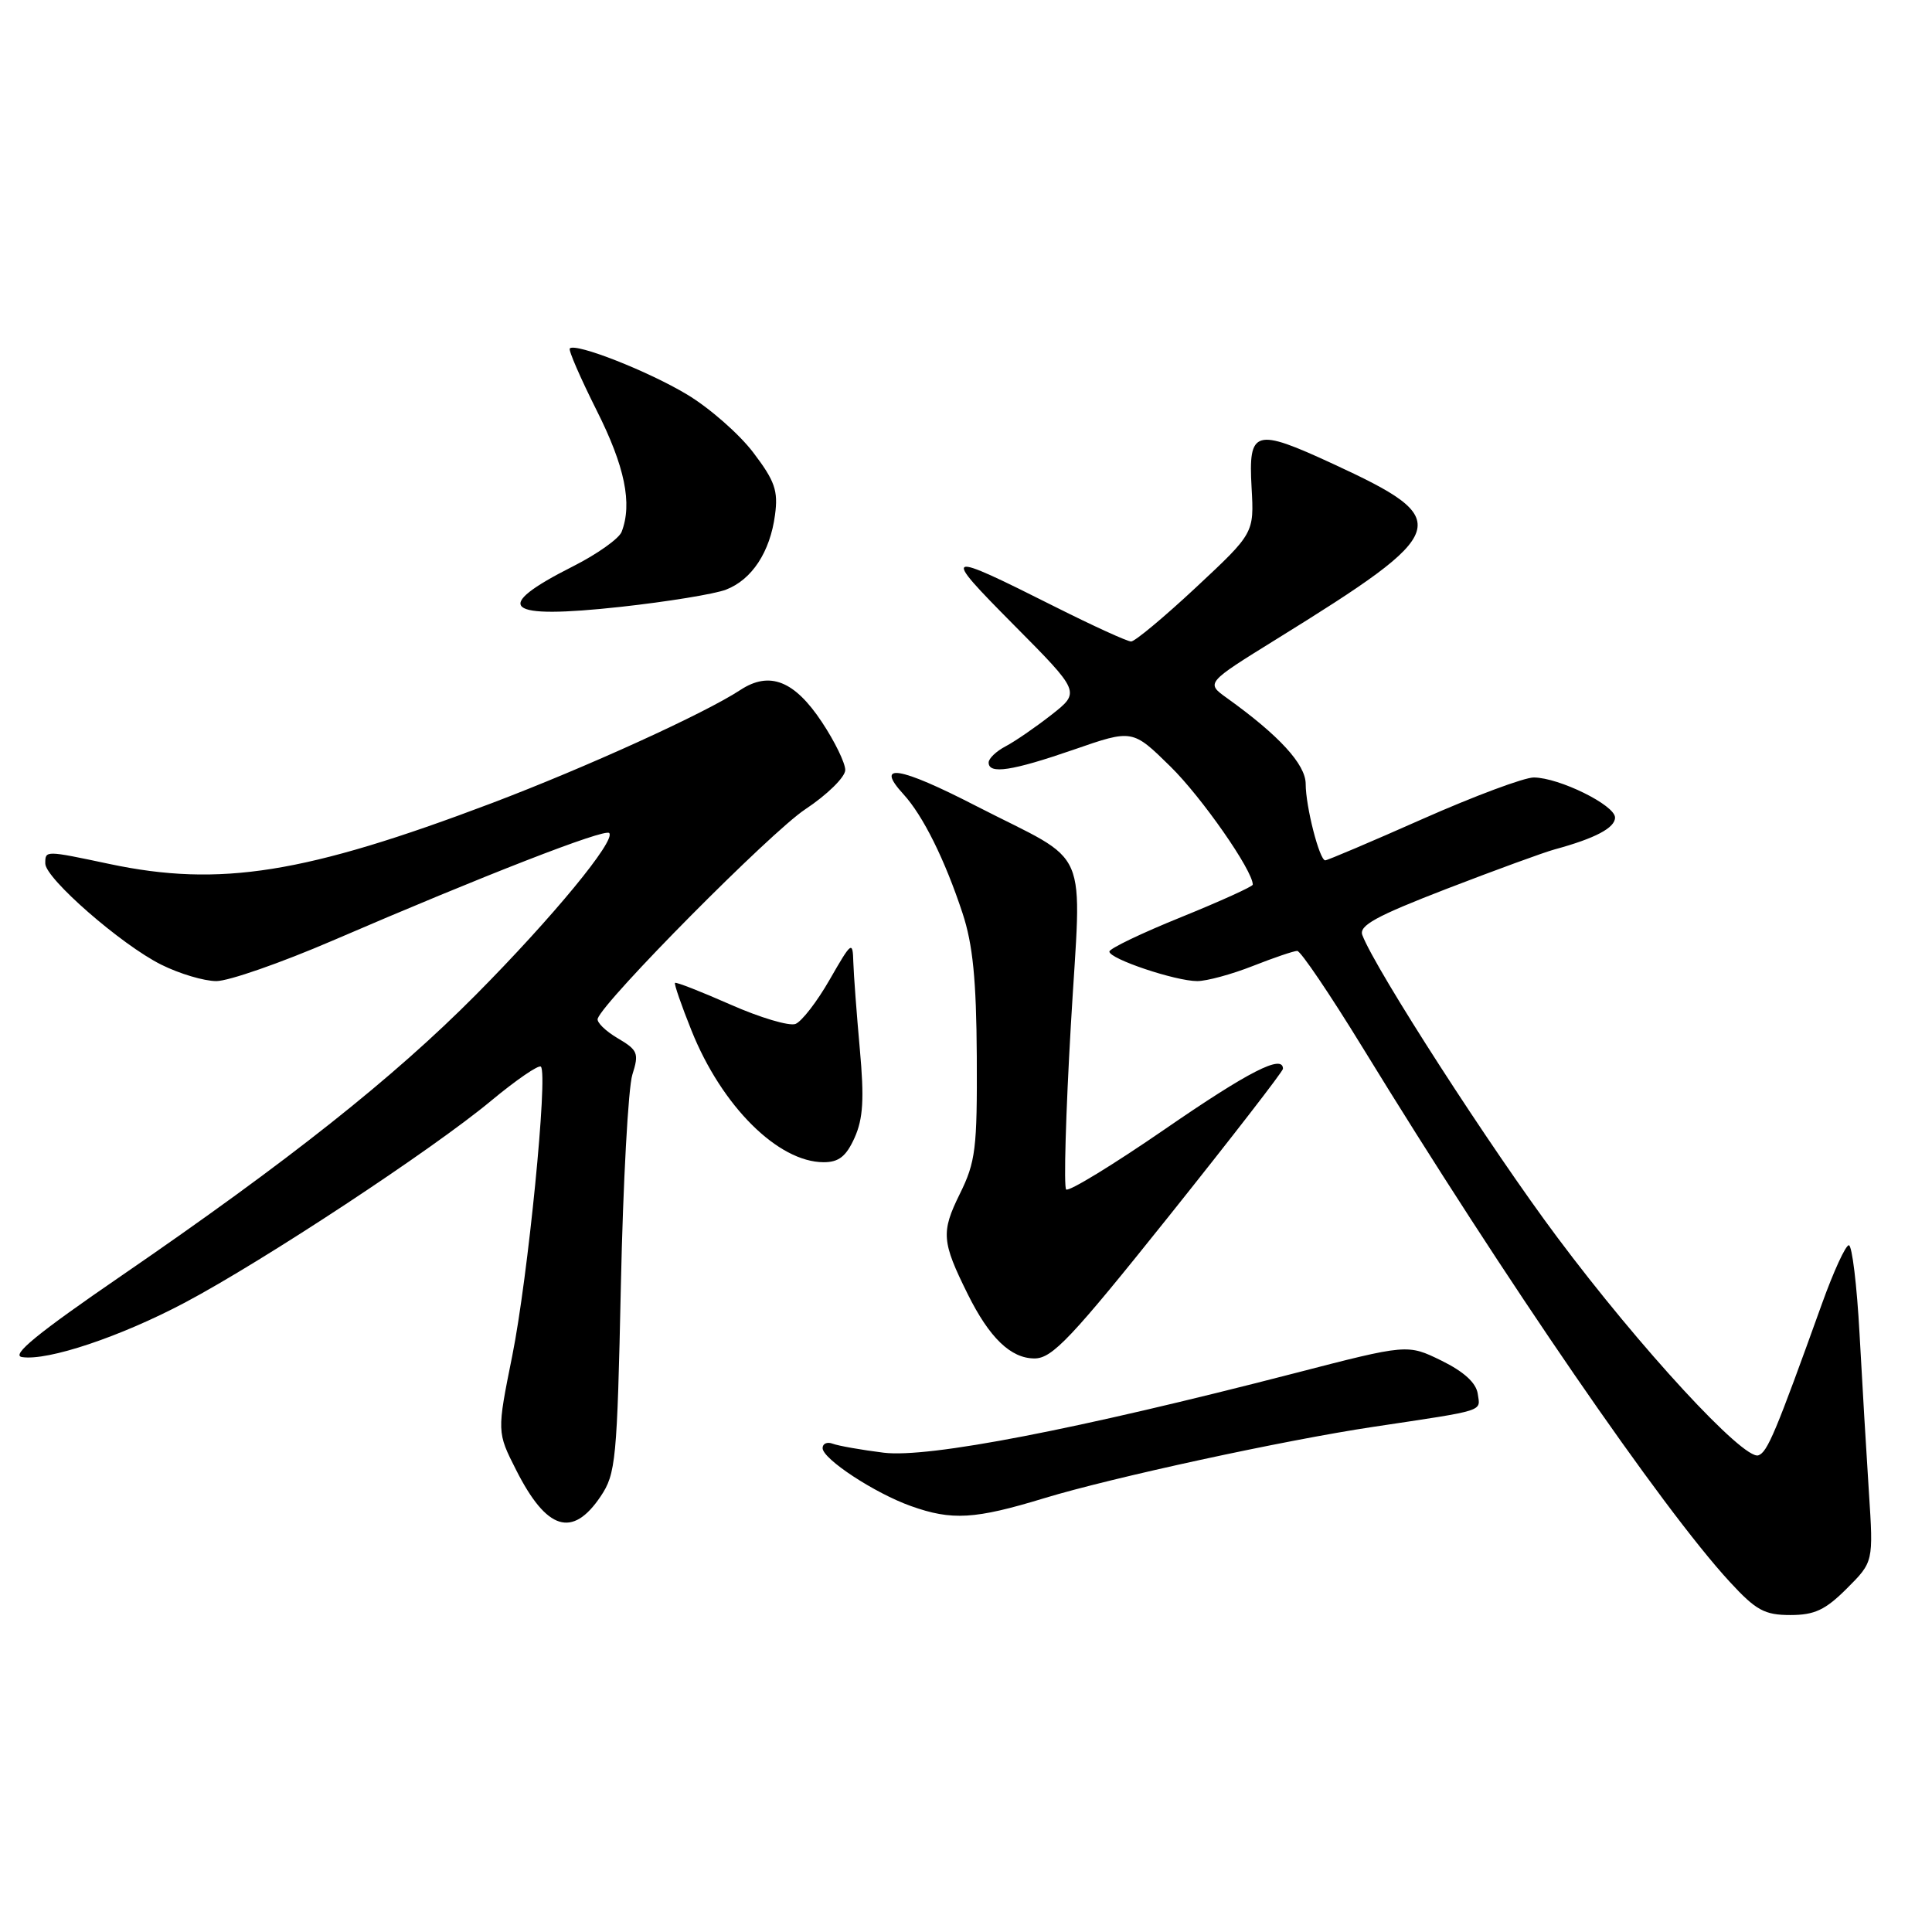 <?xml version="1.0" encoding="UTF-8" standalone="no"?>
<!DOCTYPE svg PUBLIC "-//W3C//DTD SVG 1.1//EN" "http://www.w3.org/Graphics/SVG/1.1/DTD/svg11.dtd" >
<svg xmlns="http://www.w3.org/2000/svg" xmlns:xlink="http://www.w3.org/1999/xlink" version="1.1" viewBox="0 0 256 256">
 <g >
 <path fill="currentColor"
d=" M 244.72 210.48 C 248.24 206.96 248.24 206.96 247.64 197.73 C 247.31 192.65 246.75 183.21 246.40 176.75 C 246.05 170.29 245.41 165.00 244.98 165.00 C 244.55 165.00 242.95 168.49 241.42 172.75 C 235.28 189.83 234.19 192.44 232.99 192.84 C 231.03 193.49 217.32 178.64 206.34 163.94 C 197.56 152.20 182.27 128.50 180.52 123.91 C 180.03 122.65 182.31 121.40 191.70 117.77 C 198.19 115.27 204.62 112.92 206.00 112.55 C 211.36 111.09 214.00 109.70 214.00 108.33 C 214.00 106.69 206.62 103.05 203.24 103.02 C 201.99 103.01 195.38 105.47 188.54 108.50 C 181.71 111.53 175.89 114.00 175.60 114.00 C 174.84 114.00 173.01 106.88 173.01 103.87 C 173.00 101.28 169.49 97.45 162.57 92.49 C 159.78 90.49 159.78 90.49 169.14 84.69 C 192.42 70.27 192.84 68.96 176.64 61.47 C 166.26 56.67 165.41 56.92 165.84 64.59 C 166.18 70.64 166.18 70.64 158.49 77.82 C 154.26 81.77 150.38 85.00 149.88 85.00 C 149.37 85.00 144.86 82.94 139.86 80.43 C 124.89 72.91 124.63 73.02 134.33 82.80 C 143.16 91.70 143.16 91.70 139.33 94.71 C 137.22 96.36 134.49 98.24 133.25 98.89 C 132.01 99.54 131.00 100.50 131.00 101.04 C 131.00 102.63 134.09 102.16 142.28 99.33 C 150.06 96.63 150.06 96.63 155.09 101.57 C 159.22 105.62 166.00 115.34 166.00 117.22 C 166.00 117.47 161.72 119.41 156.50 121.53 C 151.28 123.64 147.00 125.69 147.00 126.09 C 147.00 127.06 155.76 130.00 158.64 130.00 C 159.90 130.00 163.21 129.10 166.00 128.00 C 168.79 126.90 171.44 126.00 171.89 126.00 C 172.34 126.00 176.22 131.74 180.52 138.75 C 199.49 169.70 220.21 199.85 229.20 209.60 C 232.68 213.38 233.81 214.00 237.23 214.00 C 240.44 214.00 241.87 213.33 244.72 210.48 Z  M 79.58 198.29 C 81.60 195.29 81.77 193.55 82.27 170.30 C 82.56 156.66 83.25 144.10 83.79 142.40 C 84.69 139.56 84.53 139.15 81.83 137.56 C 80.22 136.61 79.03 135.44 79.20 134.97 C 80.07 132.51 102.10 110.29 106.68 107.25 C 109.61 105.31 112.00 102.96 112.00 102.03 C 112.00 101.10 110.61 98.24 108.90 95.67 C 105.27 90.19 101.97 88.89 98.11 91.42 C 93.38 94.53 77.71 101.66 65.19 106.41 C 40.44 115.78 29.14 117.58 14.50 114.48 C 5.94 112.67 6.00 112.67 6.00 114.42 C 6.00 116.39 16.08 125.19 21.36 127.82 C 23.76 129.02 27.04 130.00 28.67 130.00 C 30.29 130.00 37.21 127.59 44.06 124.64 C 64.10 116.00 80.11 109.77 80.72 110.38 C 81.66 111.33 73.20 121.59 63.04 131.83 C 52.10 142.85 38.22 153.85 16.15 169.00 C 4.91 176.71 1.40 179.59 2.92 179.82 C 6.34 180.35 15.97 177.12 24.50 172.60 C 34.90 167.09 57.31 152.32 65.06 145.87 C 68.41 143.09 71.38 141.05 71.67 141.34 C 72.63 142.30 69.96 169.27 67.88 179.63 C 65.84 189.76 65.84 189.76 68.41 194.82 C 72.44 202.77 75.85 203.83 79.58 198.29 Z  M 138.36 198.52 C 147.28 195.80 170.18 190.83 182.00 189.06 C 197.04 186.80 196.15 187.08 195.81 184.69 C 195.60 183.24 193.99 181.76 191.00 180.29 C 186.50 178.09 186.50 178.09 171.50 181.97 C 142.62 189.43 123.03 193.22 117.09 192.49 C 114.12 192.12 111.08 191.58 110.34 191.30 C 109.60 191.02 109.00 191.28 109.00 191.88 C 109.00 193.32 115.90 197.85 120.70 199.56 C 126.14 201.50 129.17 201.32 138.36 198.52 Z  M 154.91 161.12 C 163.21 150.73 170.00 141.96 170.00 141.62 C 170.00 139.65 165.46 141.97 154.37 149.61 C 147.50 154.34 141.61 157.94 141.27 157.61 C 140.94 157.27 141.22 147.50 141.89 135.90 C 143.31 111.34 144.78 114.73 129.31 106.78 C 119.14 101.54 115.84 101.02 119.72 105.25 C 122.31 108.08 125.20 113.91 127.54 121.00 C 128.91 125.15 129.37 129.81 129.43 140.00 C 129.49 152.20 129.28 153.96 127.17 158.22 C 124.68 163.28 124.78 164.53 128.24 171.50 C 131.11 177.28 133.94 180.00 137.08 180.00 C 139.43 180.00 141.94 177.34 154.91 161.12 Z  M 113.24 150.75 C 114.37 148.22 114.53 145.61 113.93 139.00 C 113.51 134.32 113.12 129.15 113.07 127.50 C 112.99 124.63 112.85 124.73 109.94 129.80 C 108.27 132.72 106.23 135.36 105.40 135.68 C 104.57 135.99 100.70 134.84 96.79 133.11 C 92.89 131.39 89.58 130.09 89.44 130.24 C 89.31 130.38 90.29 133.23 91.63 136.56 C 95.64 146.57 103.10 153.99 109.14 154.00 C 111.15 154.00 112.12 153.23 113.24 150.75 Z  M 96.20 78.13 C 99.63 76.81 102.04 73.14 102.69 68.25 C 103.13 65.02 102.68 63.74 99.81 59.96 C 97.95 57.51 94.00 54.05 91.05 52.28 C 85.88 49.17 76.27 45.40 75.50 46.17 C 75.29 46.37 76.90 50.07 79.06 54.38 C 82.80 61.81 83.81 66.73 82.37 70.47 C 82.03 71.36 79.14 73.42 75.95 75.03 C 64.99 80.56 66.80 82.10 82.26 80.41 C 88.44 79.73 94.71 78.71 96.20 78.13 Z "/>
</g>
</svg>